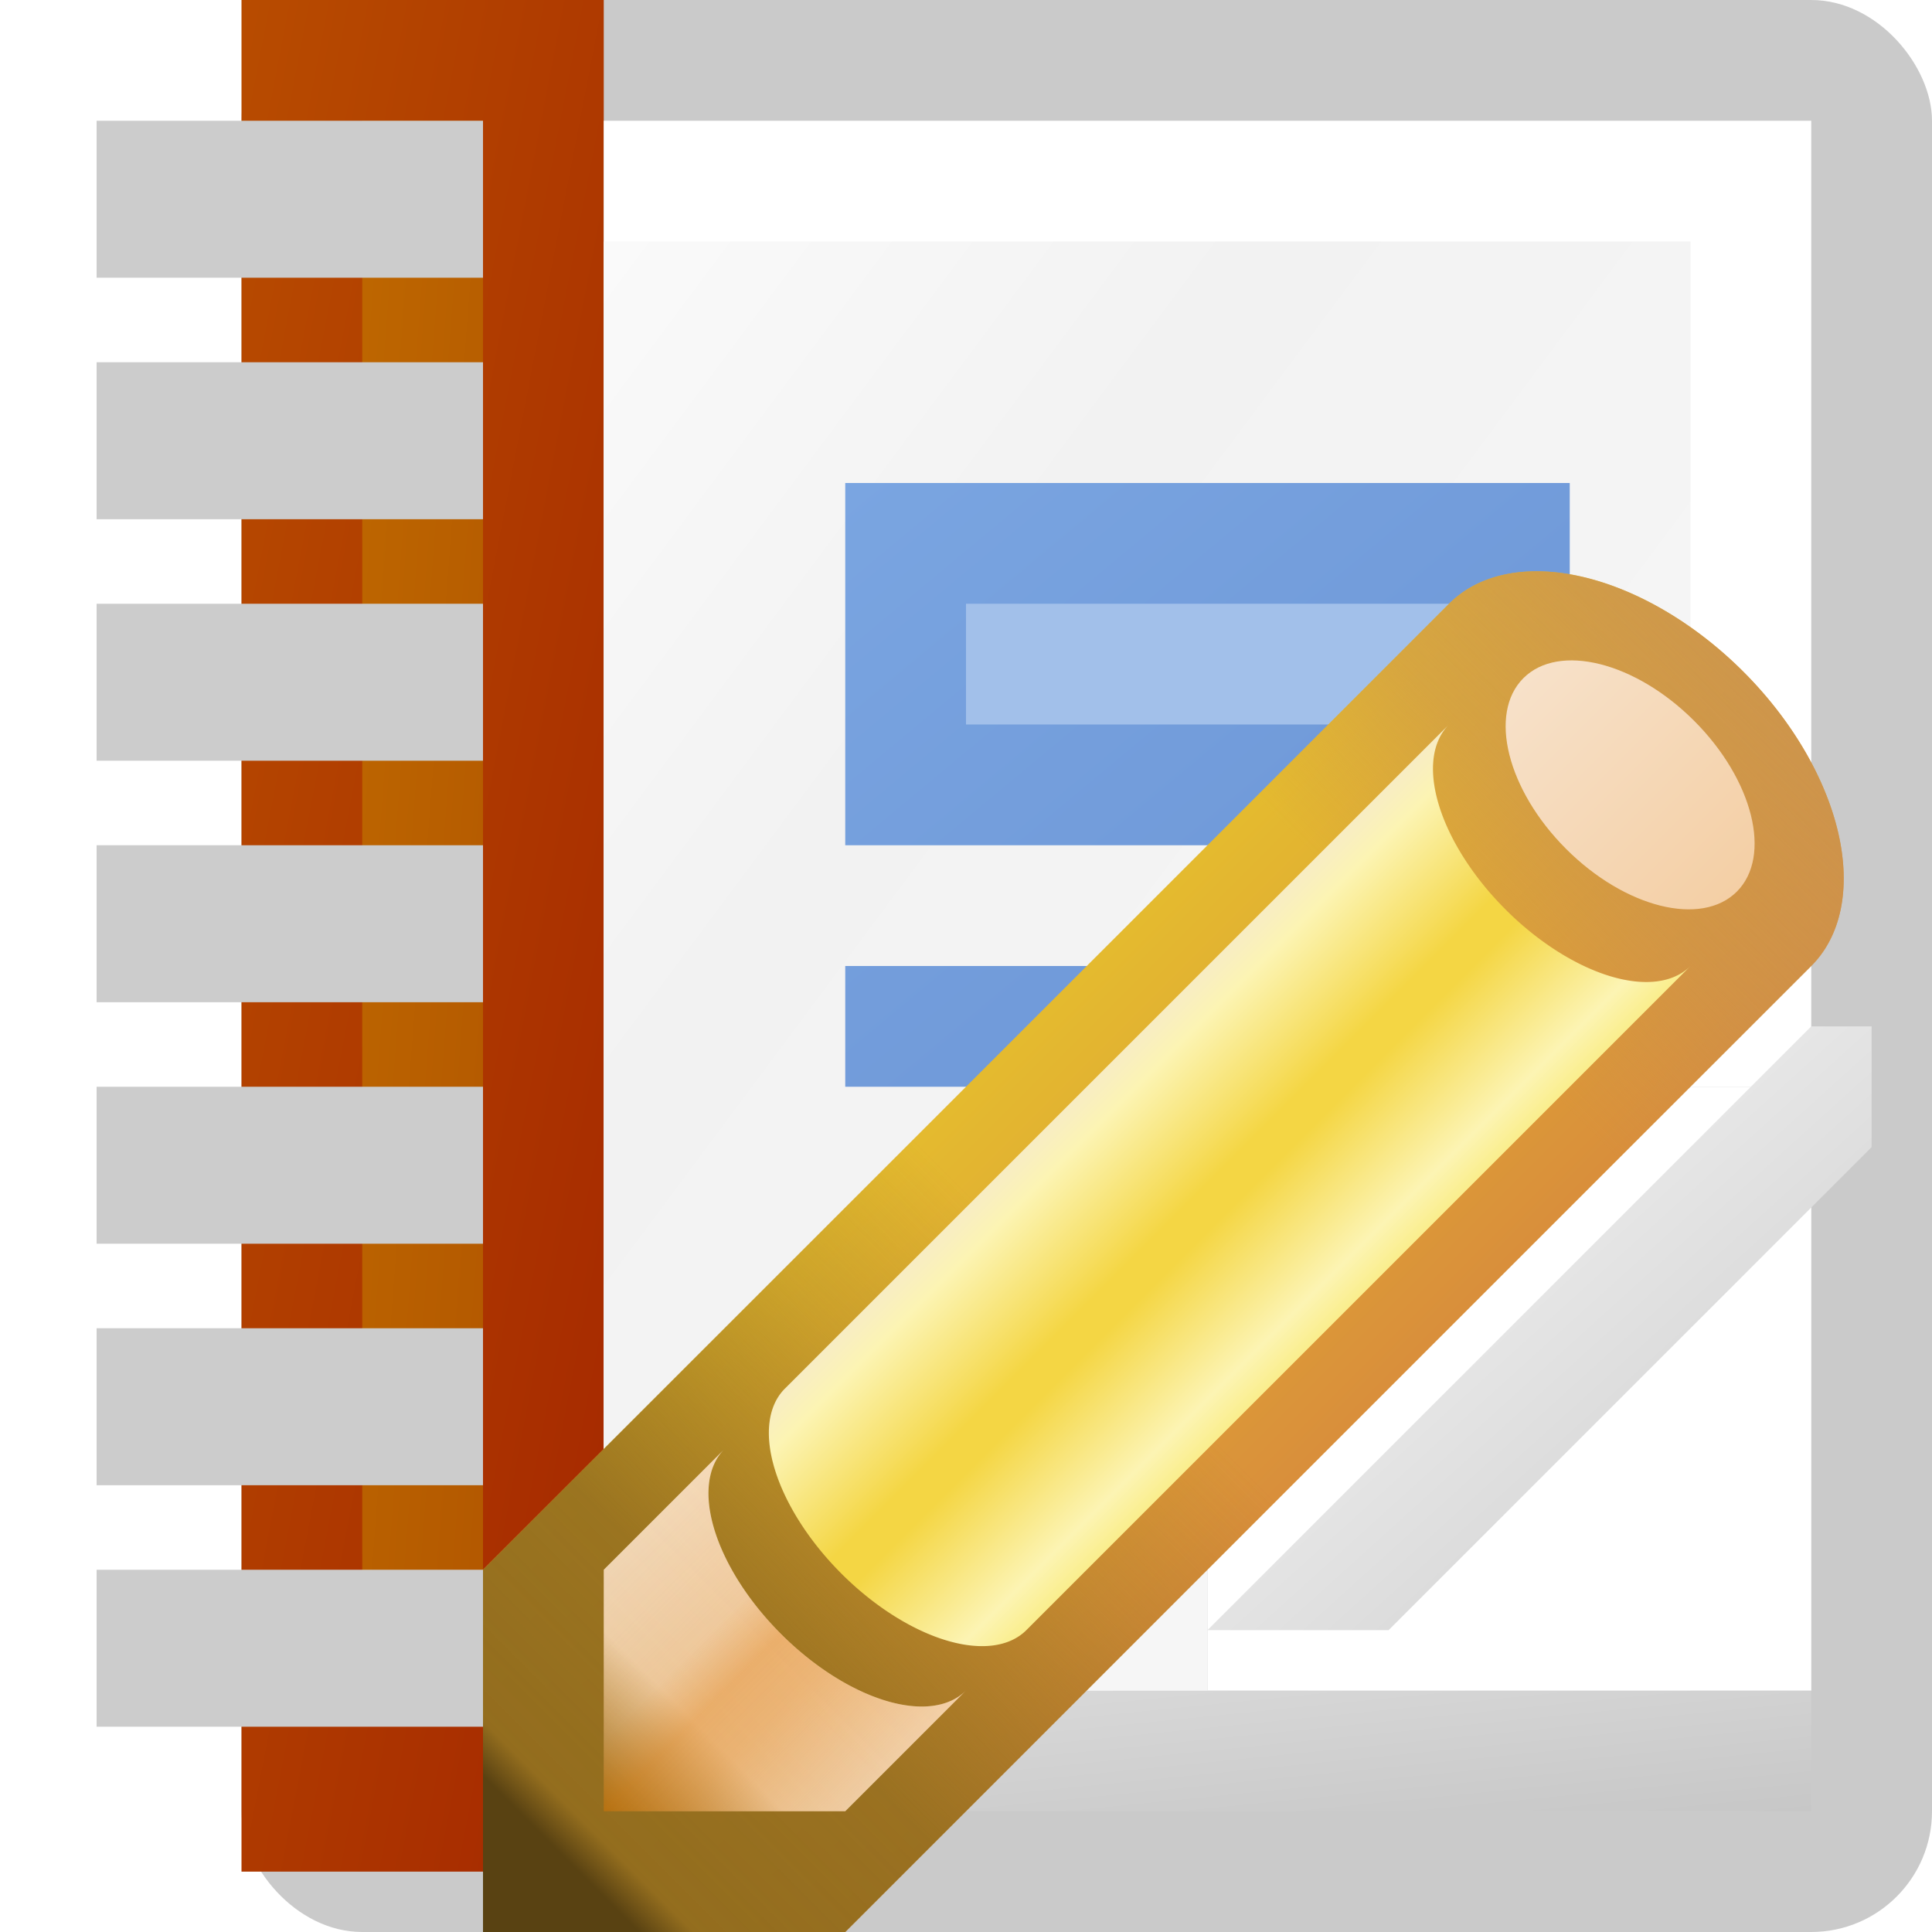 <?xml version="1.0" encoding="utf-8" standalone="yes"?>
<!DOCTYPE svg PUBLIC "-//W3C//DTD SVG 1.1//EN" "http://www.w3.org/Graphics/SVG/1.1/DTD/svg11.dtd">
<svg xmlns="http://www.w3.org/2000/svg" xmlns:xlink="http://www.w3.org/1999/xlink"
	width="16" height="16" version="1.1">
	<title>Report Edit</title>
	<desc>Report Edit</desc>
	<g id="icon" transform="translate(8,8)">
		<defs>
			<linearGradient id="spine" x1="0%" y1="0%" x2="100%" y2="100%">
				<stop offset="0%" stop-color="#b84c00" />
				<stop offset="100%" stop-color="#a52700" />
			</linearGradient>
			<linearGradient id="spine-center" x1="0%" y1="0%" x2="100%"
				y2="100%">
				<stop offset="0%" stop-color="#be6700" />
				<stop offset="100%" stop-color="#b35800" />
			</linearGradient>
			<linearGradient id="label" x1="0%" y1="0%" x2="100%" y2="100%">
				<stop offset="0%" stop-color="#7aa5e1" />
				<stop offset="100%" stop-color="#6a93d4" />
			</linearGradient>
			<linearGradient id="base" x1="0%" y1="0%" x2="100%" y2="100%">
				<stop offset="0%" stop-color="#dcdcdc" />
				<stop offset="100%" stop-color="#c7c7c7" />
			</linearGradient>
			<linearGradient id="center" x1="0%" y1="0%" x2="100%" y2="100%">
				<stop offset="0%" stop-color="#fafafa" />
				<stop offset="30%" stop-color="#f2f2f2" />
				<stop offset="100%" stop-color="#f8f8f8" />
			</linearGradient>
			<linearGradient id="corner" x1="0%" y1="0%" x2="100%" y2="100%">
				<stop offset="0%" stop-color="#ffffff" />
				<stop offset="100%" stop-color="#c8c8c8" />
			</linearGradient>
			<filter id="gaussian-blur">
				<feGaussianBlur in="SourceGraphic" stdDeviation="1" />
			</filter>
		</defs>
		<rect width="14" height="16" rx="1" ry="1" x="-6" y="-8" fill="#000"
			opacity="0.21" />
		<rect width="3" height="15.5" x="-6" y="-8" fill="url(#spine)" />
		<rect width="1" height="13" x="-5" y="-7" fill="url(#spine-center)" />
		<rect width="10" height="1" x="-3" y="6" fill="url(#base)" />
		<rect width="10" height="13" x="-3" y="-7" fill="#fff" />
		<rect width="9" height="12" x="-3" y="-6" fill="url(#center)" />
		<rect width="5" height="5" x="2" y="1" filter="url(#gaussian-blur)" fill="#c7c7c7" />
		<rect width="5" height="5" x="2" y="1" fill="#fff" />
		<path fill="url(#corner)" d="M2,5.5 h0.5 h1 l4,-4 v-1 l-0.5,0" />
		<path fill="#ccc"
			d="M-7.2,-7 l3.2,0 v1.3 l-3.2,0 m0,0.7 l3.2,0 v1.3 l-3.2,0 m0,0.7 l3.2,0 v1.3 l-3.2,0 m0,0.7 l3.2,0 v1.3 l-3.2,0 m0,0.7 l3.2,0 v1.3 l-3.2,0 m0,0.7 l3.2,0 v1.3 l-3.2,0 m0,0.7 l3.2,0 v1.3 l-3.2,0" />
		<path fill="url(#label)" d="M-1,-4 h6 v3 h-6 m0,1 h6 v1 h-6" />
		<rect width="4" height="1" x="0" y="-3" fill="#a2c0ea" />
	</g>
	<g id="pencil" transform="translate(10,10)">
		<defs>
			<linearGradient id="top_center" x1="0%" y1="0%" x2="100%" y2="0%">
				<stop offset="0%" stop-color="#f7e1c9" />
				<stop offset="100%" stop-color="#f4cfa5" />
			</linearGradient>
			<linearGradient id="pencil-back" x1="100%" y1="0%" x2="0%"
				y2="100%">
				<stop offset="0%" stop-color="#ca9350" stop-opacity="1.0" />
				<stop offset="20%" stop-color="#ca9350" stop-opacity="0.5" />
				<stop offset="30%" stop-color="#ca9350" stop-opacity="0.0" />
				<stop offset="55%" stop-color="#936d1e" stop-opacity="0.0" />
				<stop offset="65%" stop-color="#936d1e" stop-opacity="0.3" />
				<stop offset="80%" stop-color="#936d1e" stop-opacity="0.9" />
				<stop offset="92%" stop-color="#936d1e" stop-opacity="1.0" />
				<stop offset="94%" stop-color="#594212" stop-opacity="1.0" />
			</linearGradient>
			<linearGradient id="pencil-cross" x1="37%" y1="37%" x2="63%"
				y2="63%">
				<stop offset="0%" stop-color="#e4ba2f" />
				<stop offset="100%" stop-color="#d98f3b" />
			</linearGradient>
			<linearGradient id="pencil-nib" x1="100%" y1="0%" x2="0%" y2="100%">
				<stop offset="0%" stop-color="#fae7d1" stop-opacity="1.0" />
				<stop offset="75%" stop-color="#fae7d1" stop-opacity="0.9" />
				<stop offset="100%" stop-color="#fae7d1" stop-opacity="0.0" />
			</linearGradient>
			<linearGradient id="pencil-outer" x1="37%" y1="37%" x2="63%"
				y2="63%">
				<stop offset="0%" stop-color="#f8edc3" />
				<stop offset="10%" stop-color="#fcf4b3" />
				<stop offset="45%" stop-color="#f4d644" />
				<stop offset="55%" stop-color="#f4d644" />
				<stop offset="90%" stop-color="#fcf4b3" />
				<stop offset="100%" stop-color="#faee8e" />
			</linearGradient>
			<linearGradient id="pencil-nib-shadow" x1="0%" y1="0%" x2="100%"
				y2="100%">
				<stop offset="0%" stop-color="#e07500" stop-opacity="0.0" />
				<stop offset="40%" stop-color="#e07500" stop-opacity="0.2" />
				<stop offset="50%" stop-color="#e07500" stop-opacity="0.45" />
				<stop offset="60%" stop-color="#e07500" stop-opacity="0.4" />
				<stop offset="100%" stop-color="#e07500" stop-opacity="0.0" />
			</linearGradient>
		</defs>
		<path fill="url(#pencil-cross)" d="M2,-5 l-8,8 v3 h3 l8,-8 a2,1.25 45 0,0 -3,-3" />
		<path fill="url(#pencil-back)" d="M2,-5 l-8,8 v3 h3 l8,-8 a2,1.25 45 0,0 -3,-3" />
		<ellipse transform="translate(3.5,-3.5) rotate(45)" cx="0" cy="0" rx="1.25"
			ry="0.75" fill="url(#top_center)" />
		<path fill="url(#pencil-nib)" d="M-5,5 h2 l1,-1 a1.41,0.75 45 0,1 -2,-2 l-1,1 v2" />
		<path fill="url(#pencil-nib-shadow)" d="M-5,5 h2 l1,-1 a1.41,0.75 45 0,1 -2,-2 l-1,1 v2" />
		<path fill="url(#pencil-outer)"
			d="M2,-4 l-5.5,5.5 a1.41,0.75 45 0,0 2,2 l5.5,-5.5 a1.41,0.75 45 0,1 -2,-2" />
	</g>
</svg>
